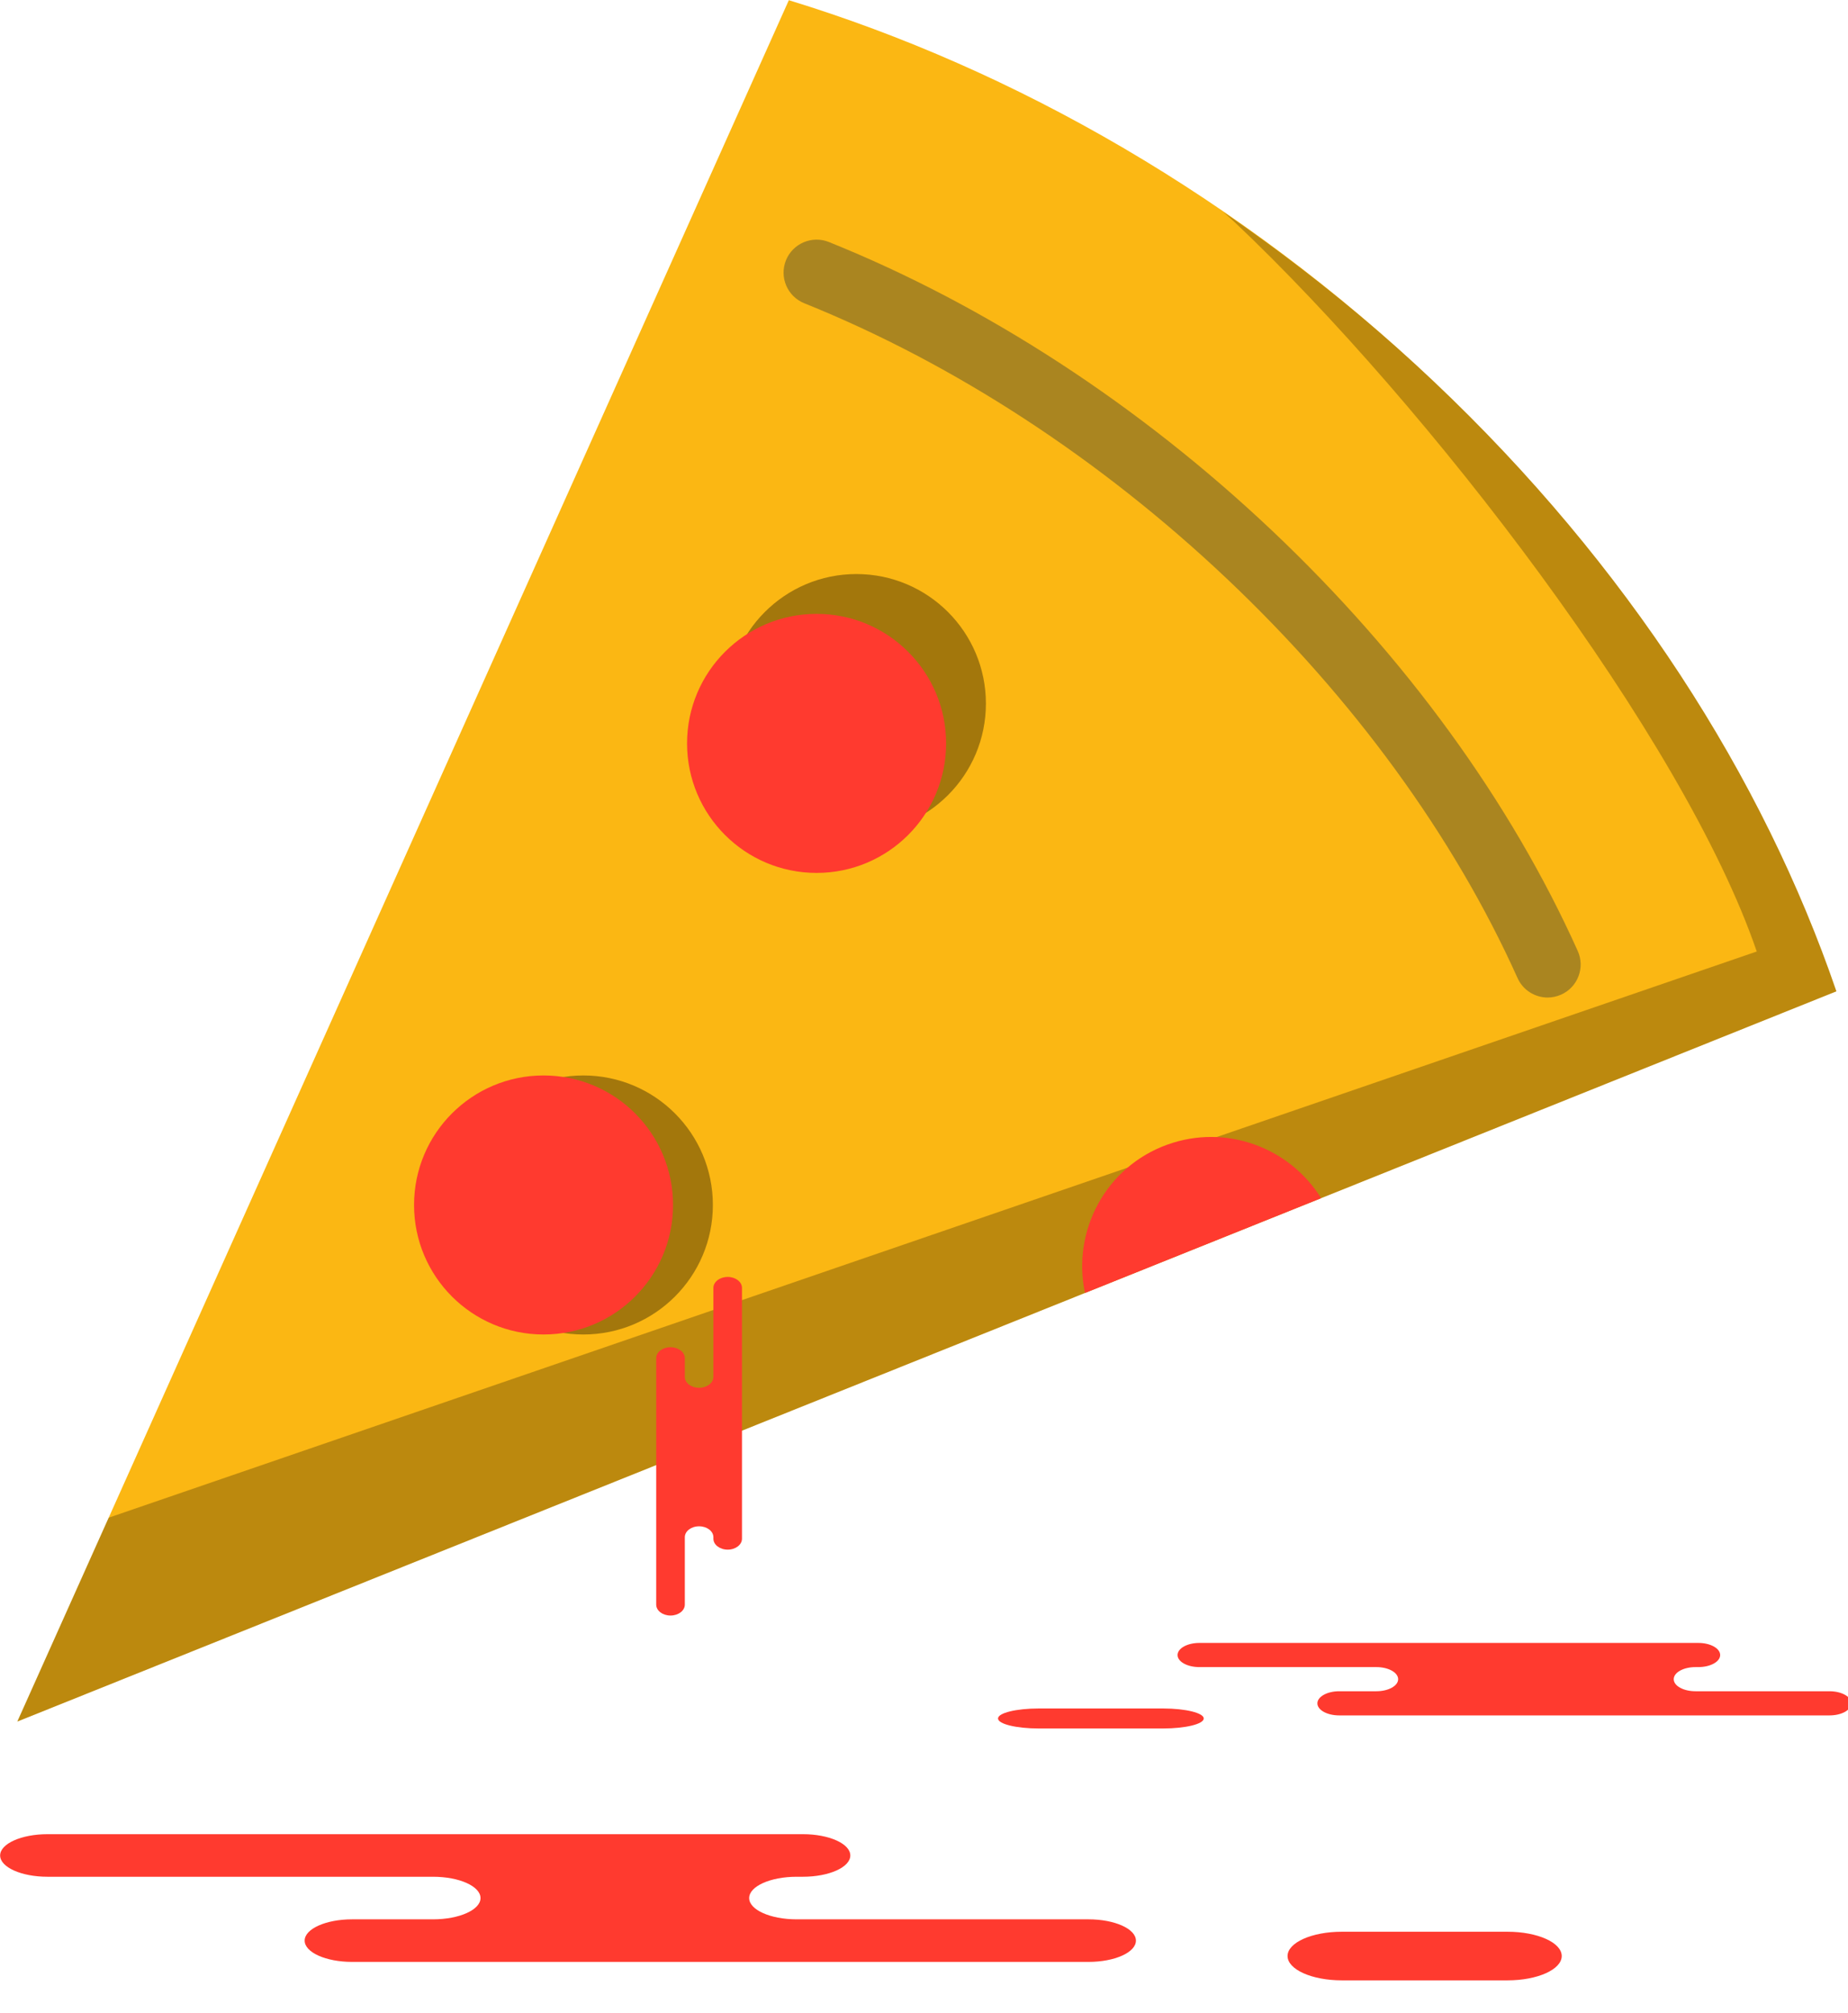 <svg xmlns="http://www.w3.org/2000/svg" xmlns:xlink="http://www.w3.org/1999/xlink" preserveAspectRatio="xMidYMid" width="56" height="61" viewBox="0 0 56 61">
  <defs>
    <style>

      .cls-3 {
        fill: #fbb713;
      }

      .cls-4 {
        fill: #010101;
        opacity: 0.25;
      }

      .cls-5 {
        fill: #142a3b;
        opacity: 0.35;
      }

      .cls-6 {
        fill: #010101;
        opacity: 0.35;
      }

      .cls-8 {
        fill: #ff3a2f;
      }
    </style>
  </defs>
  <g id="group-98svg">
    <path d="M23.904,0.006 C30.749,2.101 37.563,5.991 43.444,11.555 C49.322,17.116 53.432,23.563 55.648,30.038 C55.648,30.038 0.525,52.164 0.525,52.164 C0.525,52.164 23.904,0.006 23.904,0.006 Z" id="path-1" class="cls-3" fill-rule="evenodd"/>
    <path d="M43.443,11.555 C41.419,9.639 39.277,7.936 37.067,6.422 C37.181,6.527 37.299,6.623 37.411,6.729 C43.290,12.290 51.019,22.356 53.235,28.831 C53.235,28.831 3.294,45.987 3.294,45.987 C3.294,45.987 0.525,52.164 0.525,52.164 C0.525,52.164 55.648,30.038 55.648,30.038 C53.432,23.563 49.322,17.116 43.443,11.555 Z" id="path-2" class="cls-4" fill-rule="evenodd"/>
    <path d="M46.899,30.226 C46.517,30.226 46.152,30.006 45.986,29.635 C44.061,25.351 41.015,21.166 37.175,17.533 C33.332,13.899 28.904,11.013 24.372,9.189 C23.859,8.982 23.611,8.400 23.817,7.887 C24.024,7.374 24.611,7.128 25.118,7.333 C29.882,9.250 34.526,12.275 38.550,16.081 C42.577,19.891 45.780,24.295 47.811,28.816 C48.037,29.320 47.811,29.912 47.309,30.137 C47.175,30.197 47.036,30.226 46.899,30.226 Z" id="path-3" class="cls-5" fill-rule="evenodd"/>
    <path d="M29.876,21.319 C29.876,23.486 28.119,25.244 25.951,25.244 C23.784,25.244 22.027,23.486 22.027,21.319 C22.027,19.152 23.784,17.394 25.951,17.394 C28.119,17.394 29.876,19.152 29.876,21.319 Z" id="path-4" class="cls-6" fill-rule="evenodd"/>
    <path d="M21.602,36.512 C21.602,38.679 19.845,40.436 17.678,40.436 C15.510,40.436 13.753,38.679 13.753,36.512 C13.753,34.344 15.510,32.587 17.678,32.587 C19.845,32.587 21.602,34.344 21.602,36.512 Z" id="path-5" class="cls-6" fill-rule="evenodd"/>
    <path d="M28.670,22.526 C28.670,24.693 26.912,26.450 24.745,26.450 C22.578,26.450 20.820,24.693 20.820,22.526 C20.820,20.358 22.578,18.601 24.745,18.601 C26.912,18.601 28.670,20.358 28.670,22.526 Z" id="path-6" class="cls-8" fill-rule="evenodd"/>
    <path d="M20.395,36.512 C20.395,38.679 18.639,40.436 16.471,40.436 C14.304,40.436 12.547,38.679 12.547,36.512 C12.547,34.344 14.304,32.587 16.471,32.587 C18.639,32.587 20.395,34.344 20.395,36.512 Z" id="path-7" class="cls-8" fill-rule="evenodd"/>
    <path d="M35.380,34.681 C33.512,35.350 32.480,37.289 32.878,39.178 C32.878,39.178 40.033,36.306 40.033,36.306 C39.079,34.768 37.153,34.046 35.380,34.681 Z" id="path-8" class="cls-8" fill-rule="evenodd"/>
    <path d="M20.215,55.577 C20.215,55.577 24.330,55.577 24.330,55.577 C25.124,55.577 25.767,55.866 25.767,56.222 C25.767,56.578 25.124,56.867 24.330,56.867 C24.330,56.867 24.139,56.867 24.139,56.867 C23.346,56.867 22.702,57.156 22.702,57.513 C22.702,57.869 23.346,58.157 24.139,58.157 C24.139,58.157 32.985,58.157 32.985,58.157 C33.778,58.157 34.422,58.446 34.422,58.802 C34.422,59.159 33.778,59.447 32.985,59.447 C32.985,59.447 22.354,59.447 22.354,59.447 C22.354,59.447 10.670,59.447 10.670,59.447 C9.876,59.447 9.232,59.159 9.232,58.802 C9.232,58.446 9.876,58.157 10.670,58.157 C10.670,58.157 13.125,58.157 13.125,58.157 C13.918,58.157 14.561,57.869 14.561,57.513 C14.561,57.156 13.918,56.867 13.125,56.867 C13.125,56.867 1.440,56.867 1.440,56.867 C0.646,56.867 0.004,56.578 0.004,56.222 C0.004,55.866 0.646,55.577 1.440,55.577 C1.440,55.577 4.202,55.577 4.202,55.577 C4.202,55.577 20.215,55.577 20.215,55.577 Z" id="path-9" class="cls-8" fill-rule="evenodd"/>
    <path d="M45.685,60.006 C46.591,60.006 47.325,59.676 47.325,59.269 C47.325,58.862 46.591,58.533 45.685,58.533 C45.685,58.533 40.658,58.533 40.658,58.533 C39.752,58.533 39.017,58.862 39.017,59.269 C39.017,59.676 39.752,60.006 40.658,60.006 C40.658,60.006 45.685,60.006 45.685,60.006 Z" id="path-10" class="cls-8" fill-rule="evenodd"/>
    <path d="M49.576,49.782 C49.576,49.782 51.466,49.782 51.466,49.782 C51.830,49.782 52.126,49.946 52.126,50.149 C52.126,50.351 51.830,50.514 51.466,50.514 C51.466,50.514 51.378,50.514 51.378,50.514 C51.014,50.514 50.719,50.678 50.719,50.881 C50.719,51.083 51.014,51.246 51.378,51.246 C51.378,51.246 55.440,51.246 55.440,51.246 C55.805,51.246 56.100,51.411 56.100,51.612 C56.100,51.815 55.805,51.978 55.440,51.978 C55.440,51.978 50.559,51.978 50.559,51.978 C50.559,51.978 40.581,51.978 40.581,51.978 C40.217,51.978 39.921,51.815 39.921,51.612 C39.921,51.411 40.217,51.246 40.581,51.246 C40.581,51.246 41.708,51.246 41.708,51.246 C42.072,51.246 42.368,51.083 42.368,50.881 C42.368,50.678 42.072,50.514 41.708,50.514 C41.708,50.514 36.343,50.514 36.343,50.514 C35.979,50.514 35.684,50.351 35.684,50.149 C35.684,49.946 35.979,49.782 36.343,49.782 C36.343,49.782 37.611,49.782 37.611,49.782 C37.611,49.782 49.576,49.782 49.576,49.782 Z" id="path-11" class="cls-8" fill-rule="evenodd"/>
    <path d="M35.246,52.374 C35.926,52.374 36.477,52.239 36.477,52.071 C36.477,51.904 35.926,51.768 35.246,51.768 C35.246,51.768 31.475,51.768 31.475,51.768 C30.795,51.768 30.243,51.904 30.243,52.071 C30.243,52.239 30.795,52.374 31.475,52.374 C31.475,52.374 35.246,52.374 35.246,52.374 Z" id="path-12" class="cls-8" fill-rule="evenodd"/>
    <path d="M22.484,45.674 C22.484,45.674 22.484,46.624 22.484,46.624 C22.484,46.807 22.291,46.955 22.052,46.955 C21.812,46.955 21.618,46.807 21.618,46.624 C21.618,46.624 21.618,46.579 21.618,46.579 C21.618,46.396 21.424,46.248 21.185,46.248 C20.945,46.248 20.752,46.396 20.752,46.579 C20.752,46.579 20.752,48.621 20.752,48.621 C20.752,48.804 20.558,48.952 20.318,48.952 C20.079,48.952 19.885,48.804 19.885,48.621 C19.885,48.621 19.885,46.168 19.885,46.168 C19.885,46.168 19.885,41.153 19.885,41.153 C19.885,40.970 20.079,40.822 20.318,40.822 C20.558,40.822 20.752,40.970 20.752,41.153 C20.752,41.153 20.752,41.720 20.752,41.720 C20.752,41.903 20.945,42.051 21.185,42.051 C21.424,42.051 21.618,41.903 21.618,41.720 C21.618,41.720 21.618,39.024 21.618,39.024 C21.618,38.841 21.812,38.692 22.052,38.692 C22.291,38.692 22.484,38.841 22.484,39.024 C22.484,39.024 22.484,39.661 22.484,39.661 C22.484,39.661 22.484,45.674 22.484,45.674 Z" id="path-13" class="cls-8" fill-rule="evenodd"/>
  </g>
</svg>
